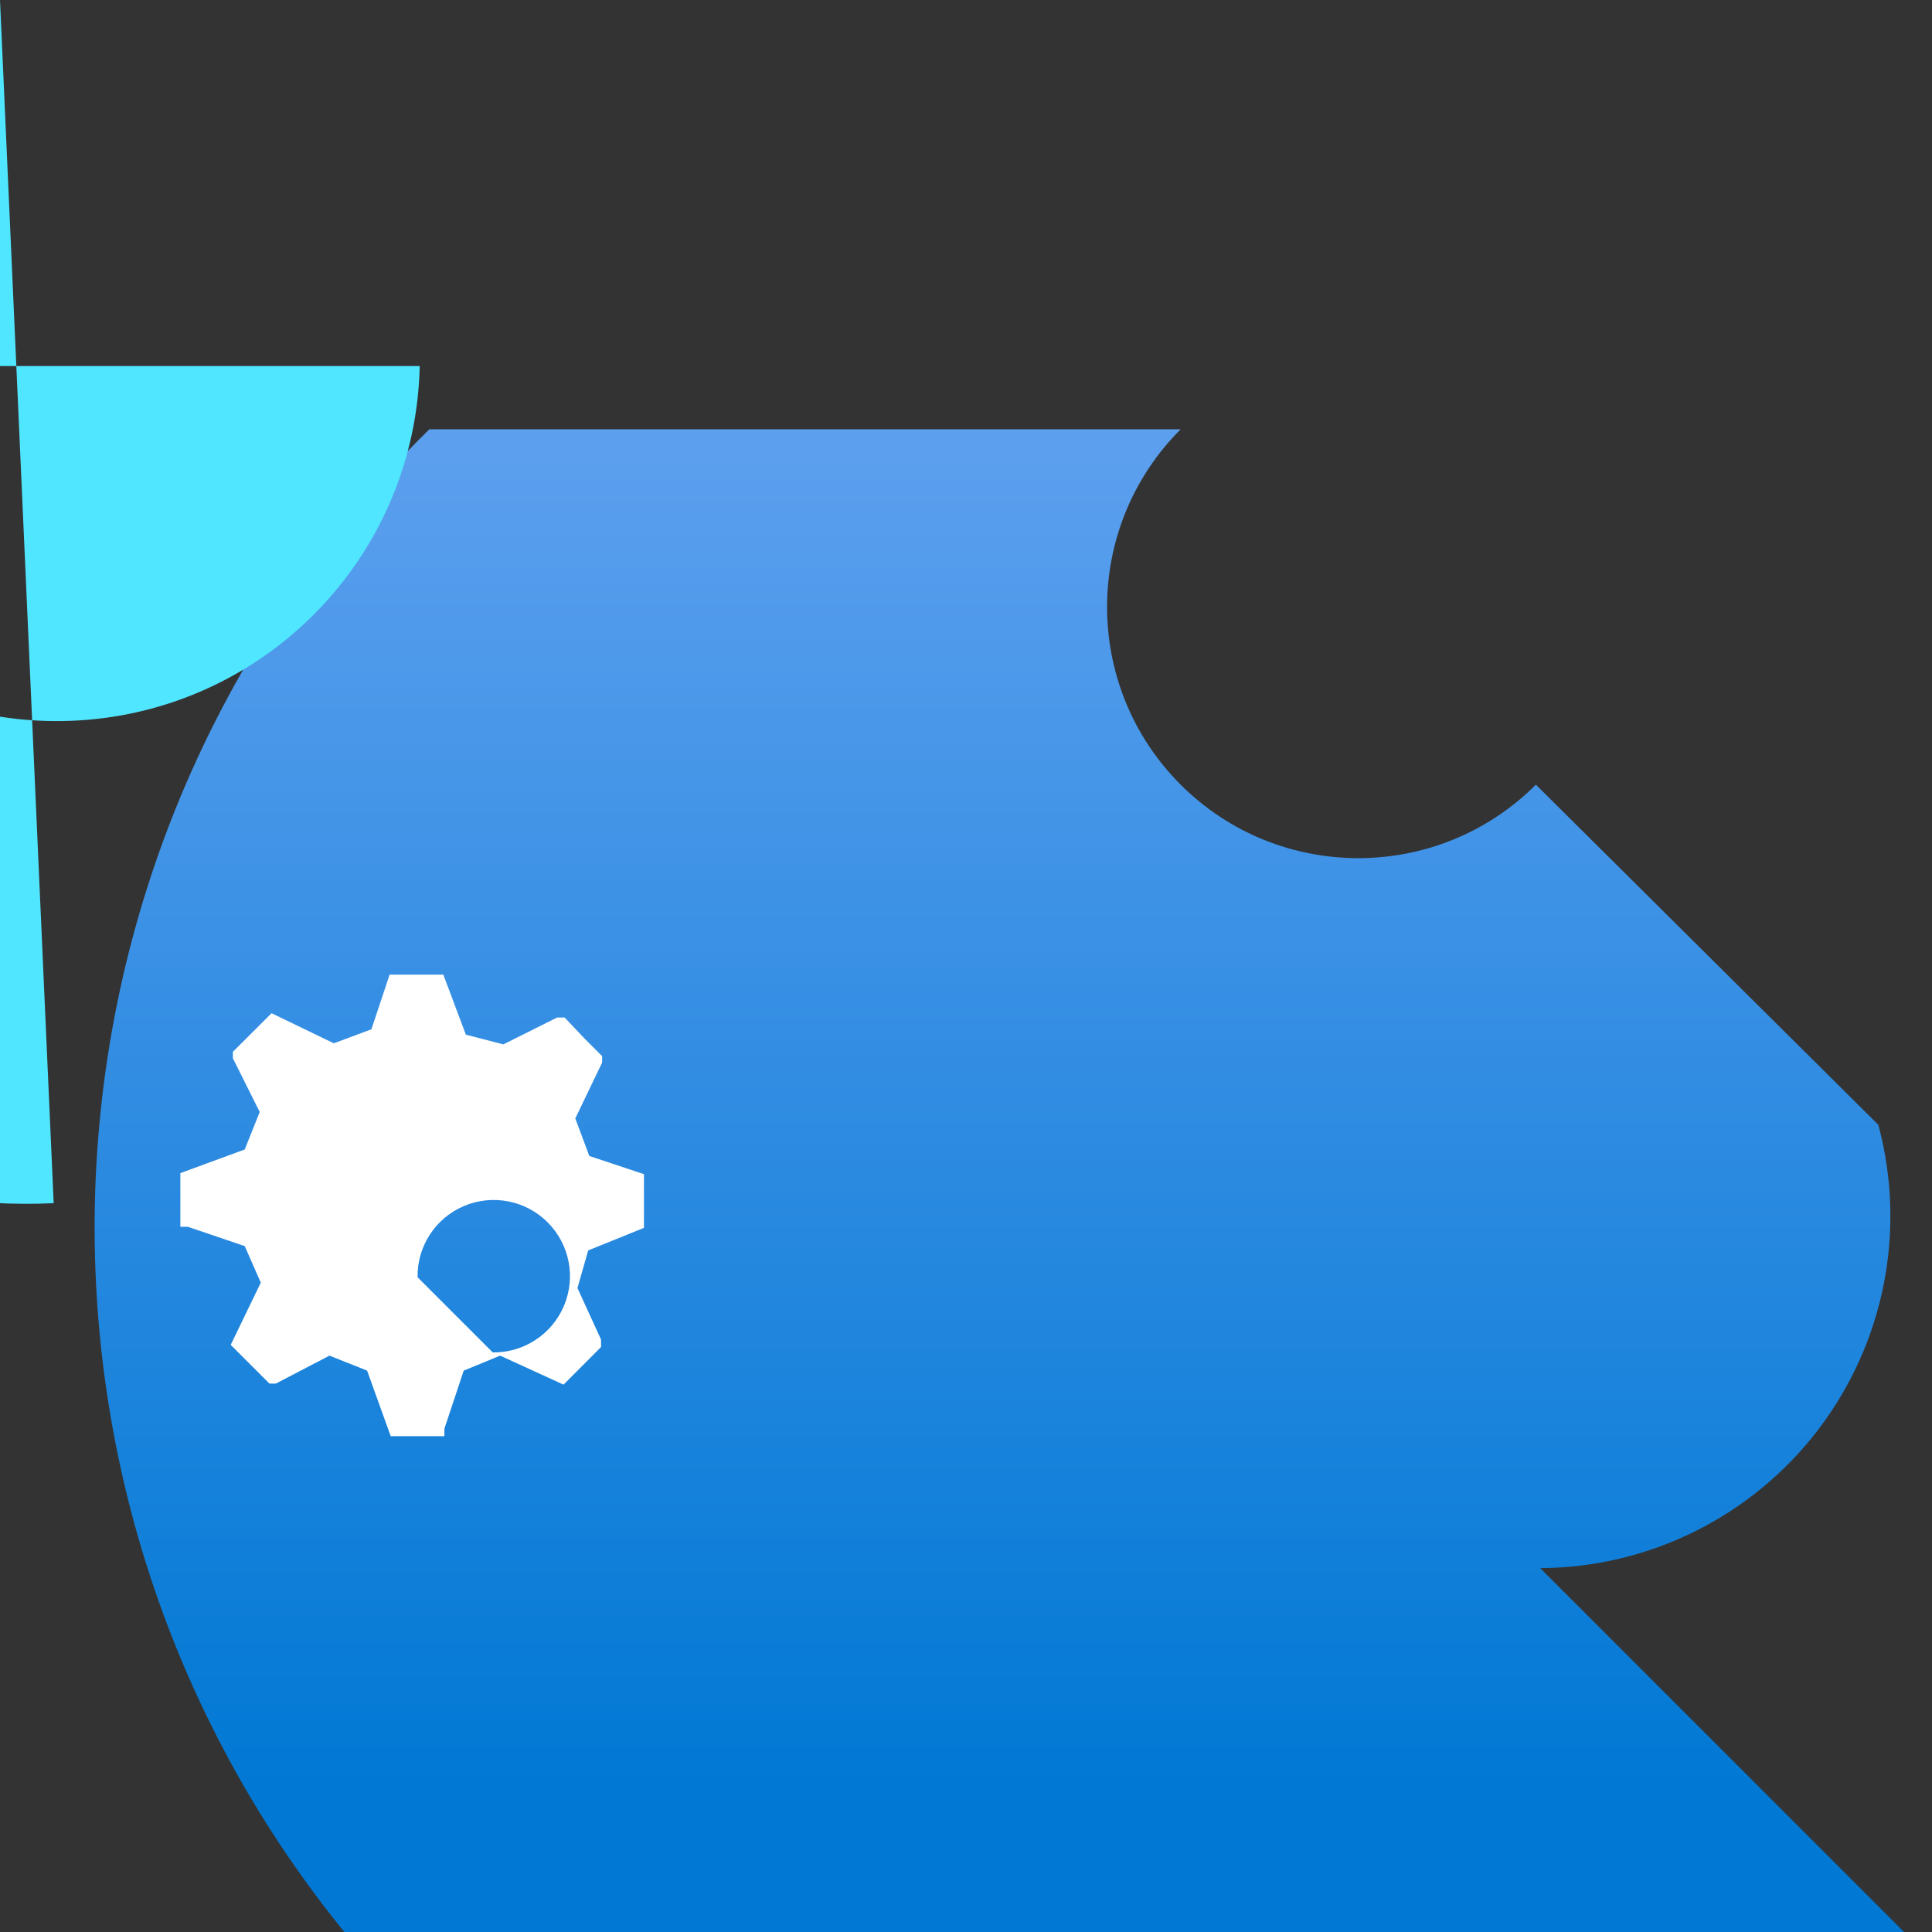 <?xml version="1.0" encoding="UTF-8"?>
<svg xmlns="http://www.w3.org/2000/svg" xmlns:xlink="http://www.w3.org/1999/xlink" width="70pt" height="70pt" viewBox="0 0 70 70" version="1.1">
<rect x="0" y="0" width="70" height="70" fill="#333333" stroke="none"/>
<defs>
<linearGradient id="linear0" gradientUnits="userSpaceOnUse" x1="10.21" y1="16.75" x2="10.21" y2="1.03" gradientTransform="matrix(3.889,0,0,3.889,0,0)">
<stop offset="0" style="stop-color:rgb(0%,47.059%,83.137%);stop-opacity:1;"/>
<stop offset="0.82" style="stop-color:rgb(36.863%,62.745%,93.725%);stop-opacity:1;"/>
</linearGradient>
</defs>
<g id="surface1">
<path style=" stroke:none;fill-rule:nonzero;fill:url(#linear0);" d="M 68.055 40.754 C 69.082 44.574 68.277 48.652 65.879 51.797 C 63.48 54.941 59.758 56.797 55.805 56.816 L 72.371 73.383 C 56.402 89.074 30.738 88.848 15.051 72.879 C -0.641 56.91 -0.414 31.246 15.555 15.555 L 42.777 15.555 C 39.223 19.109 39.223 24.875 42.777 28.43 C 46.332 31.98 52.094 31.98 55.648 28.43 Z M 68.055 40.754 "/>
<path style=" stroke:none;fill-rule:evenodd;fill:rgb(31.373%,90.196%,100%);fill-opacity:1;" d="M 1.945 43.594 C -10.094 44.133 -20.289 34.809 -20.824 22.77 C -21.363 10.73 -12.039 0.535 0 0 L 0 13.262 L 15.207 13.262 C 15.059 20.215 9.52 25.848 2.566 26.117 C -4.383 26.383 -10.336 21.191 -11.016 14.27 C -11.699 7.348 -6.867 1.094 0 0 Z M 1.945 43.594 "/>
<path style=" stroke:none;fill-rule:nonzero;fill:rgb(100%,100%,100%);fill-opacity:1;" d="M 23.332 44.488 L 23.332 42.543 L 21.352 41.883 L 20.844 40.523 L 21.816 38.5 L 21.816 38.266 L 21.195 37.645 L 20.457 36.867 L 20.184 36.867 L 18.238 37.84 L 16.879 37.488 L 16.062 35.312 L 14.117 35.312 L 13.457 37.293 L 12.094 37.801 L 9.84 36.711 L 8.438 38.109 L 8.438 38.344 L 9.41 40.289 L 8.867 41.648 L 6.535 42.504 L 6.535 44.449 L 6.805 44.449 L 8.867 45.148 L 9.449 46.473 L 8.359 48.727 L 9.762 50.129 L 9.996 50.129 L 11.938 49.117 L 13.301 49.66 L 14.156 52.035 L 16.102 52.035 L 16.102 51.762 L 16.801 49.66 L 18.121 49.117 L 20.418 50.168 L 21.777 48.805 L 21.777 48.535 L 20.922 46.668 L 21.312 45.305 Z M 15.129 46.277 C 15.113 45.152 15.777 44.133 16.812 43.695 C 17.848 43.258 19.047 43.492 19.84 44.285 C 20.637 45.082 20.871 46.277 20.434 47.312 C 19.996 48.348 18.973 49.016 17.852 49 Z M 15.129 46.277 "/>
</g>
</svg>
